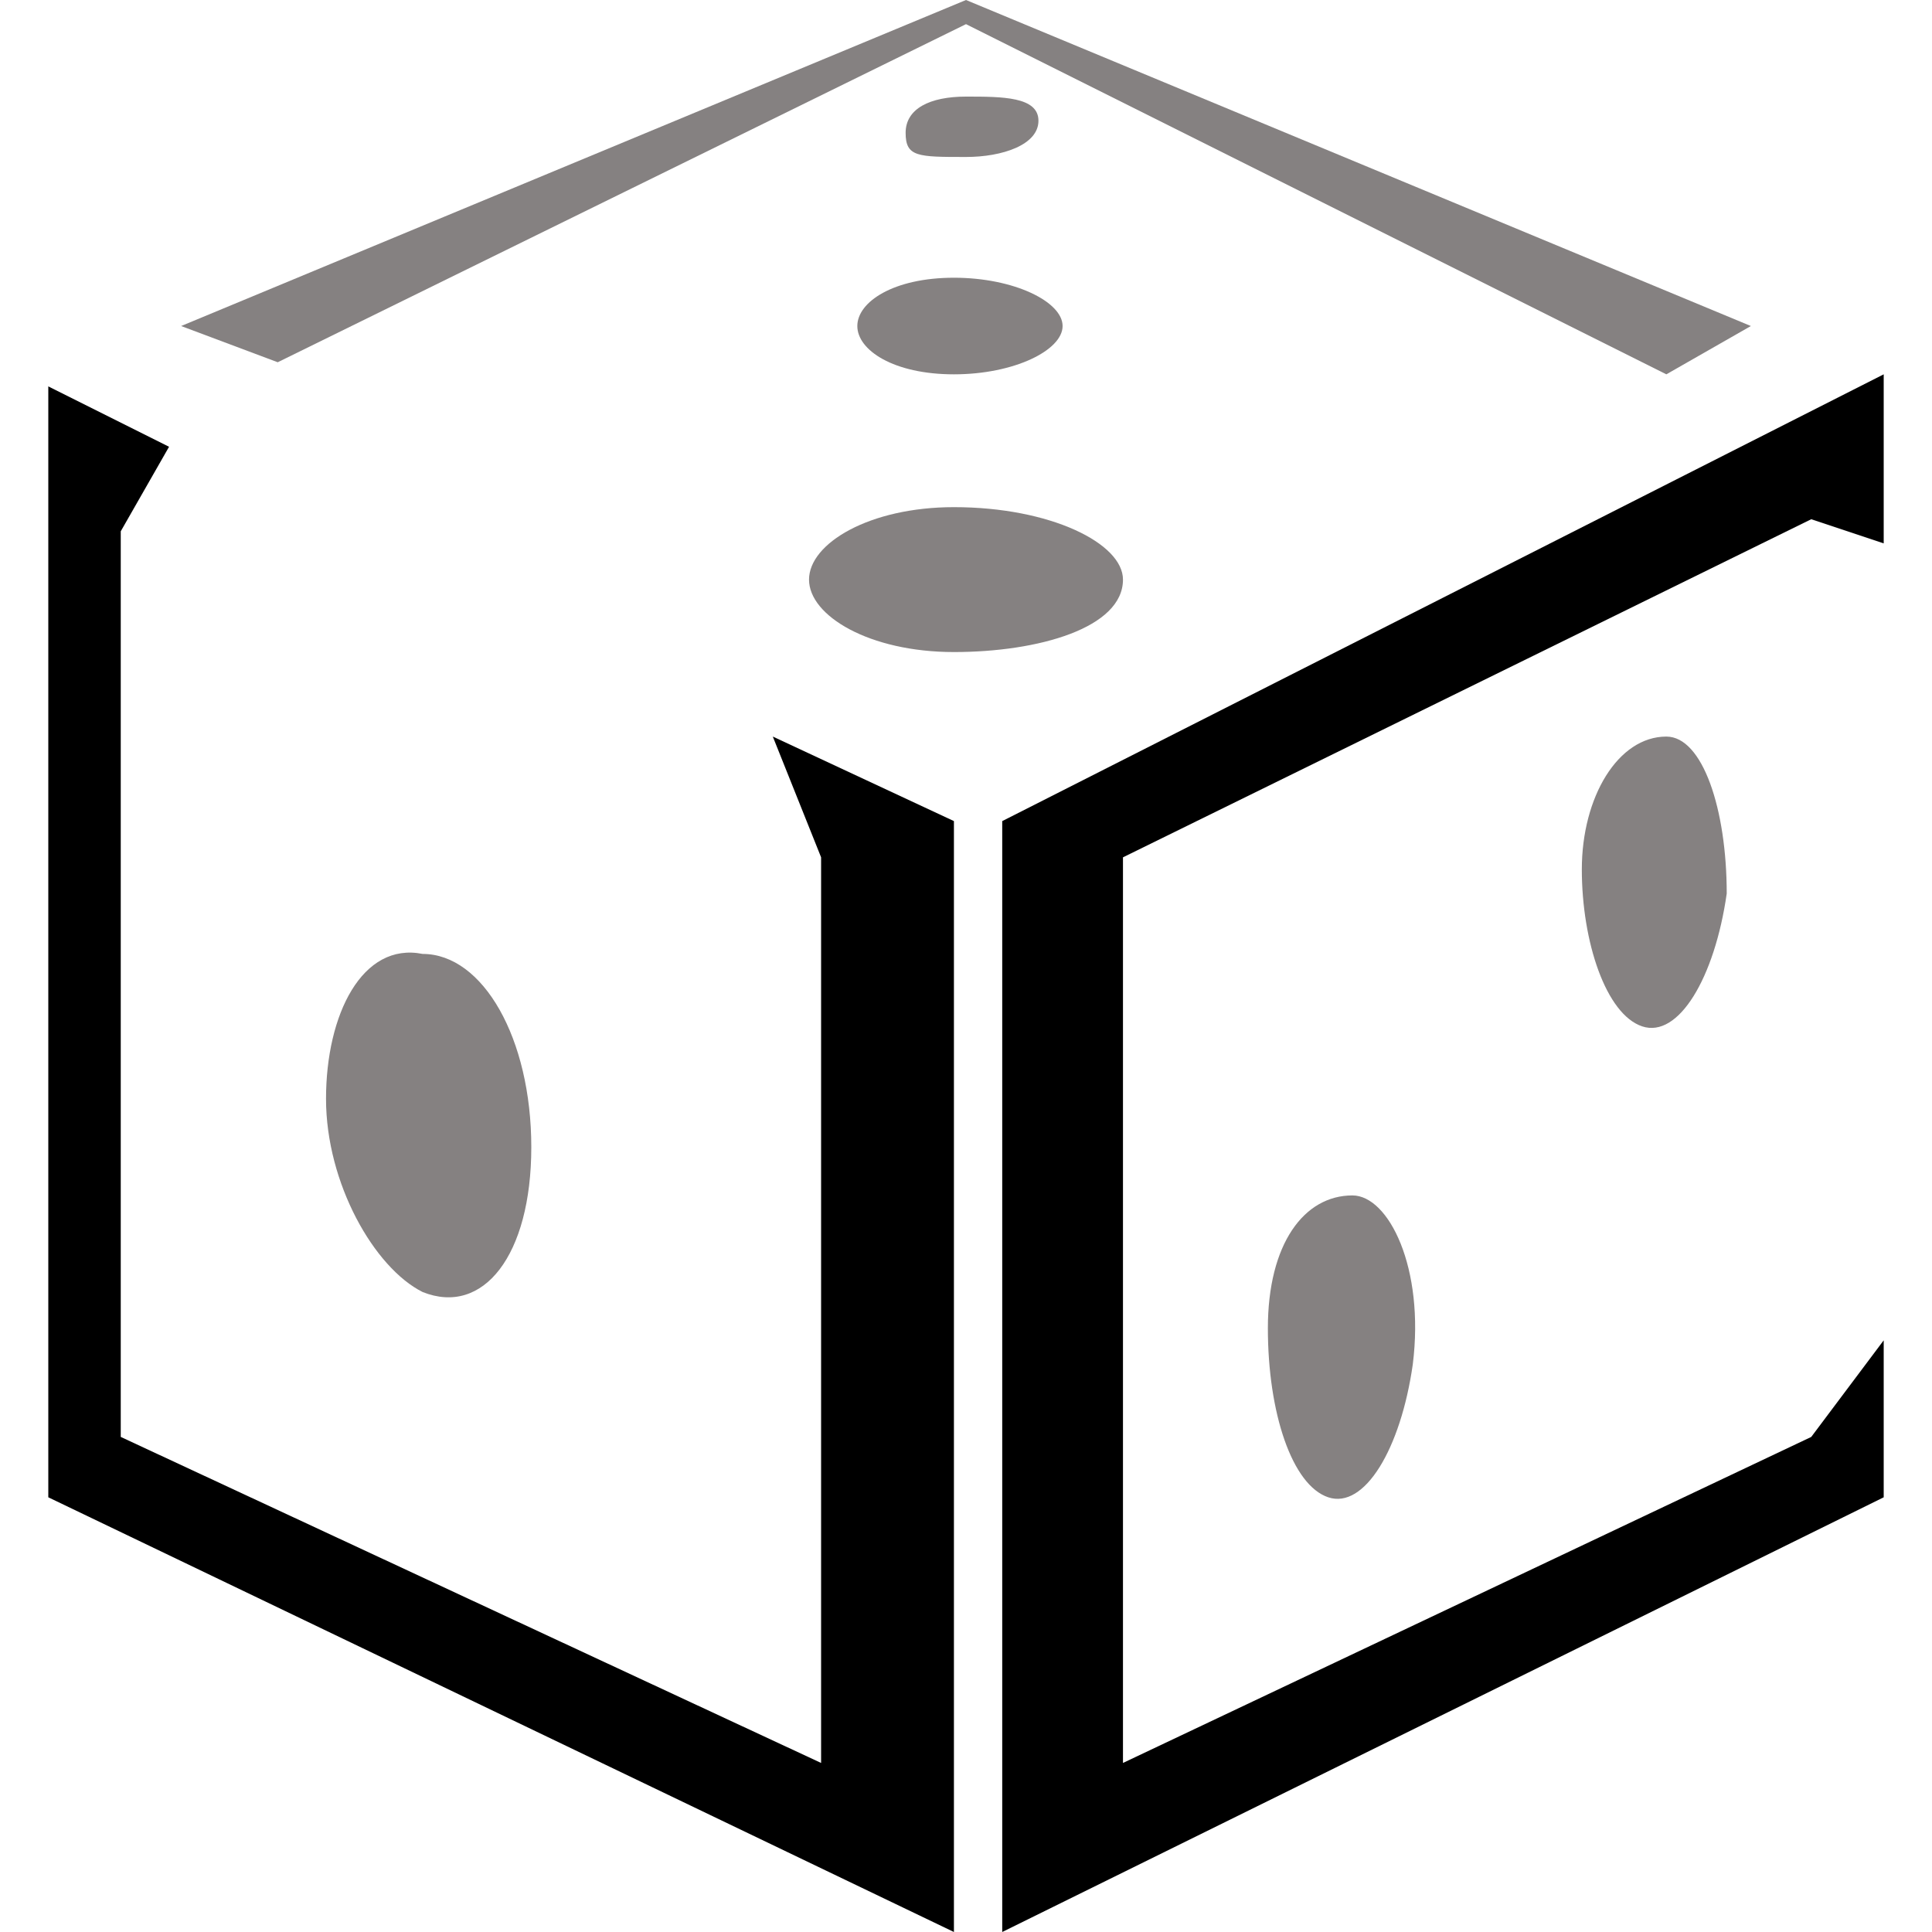 <?xml version="1.0" encoding="utf-8"?>
<!-- Generator: Adobe Illustrator 20.1.0, SVG Export Plug-In . SVG Version: 6.00 Build 0)  -->
<svg version="1.2" baseProfile="tiny" xmlns="http://www.w3.org/2000/svg" xmlns:xlink="http://www.w3.org/1999/xlink" x="0px"
	 y="0px" viewBox="0 0 16 16" overflow="auto" xml:space="preserve">
<g id="background" display="none">
	<rect x="-40.5" y="-28.9" display="inline" fill="#3D3535" width="145.5" height="145.5"/>
	<rect x="-40.5" y="-28.9" display="inline" fill="#282425" width="145.5" height="249.5"/>
	<rect x="-188.2" y="-24.1" display="inline" fill="#A6A8AA" width="297.7" height="257.3"/>
	<rect x="-199.7" y="-31.3" fill="#4291AD" width="301.2" height="255.2"/>
</g>
<g id="examples">
</g>
<g id="logo">
</g>
<g id="logoDark_1_">
	<g>
		<polygon points="6.8,14.6 1,11.9 1,4.4 1.4,3.7 0.4,3.2 0.4,12.4 7.9,16 7.9,6.8 6.4,6.1 6.8,7.1 		"/>
		<polygon points="9.3,7.1 15,4.3 15.6,4.5 15.6,3.1 8.3,6.8 8.3,16 15.6,12.4 15.6,11.1 15,11.9 9.3,14.6 		"/>
		<polygon fill="#858181" points="13.8,3.1 14.5,2.7 8,0 1.5,2.7 2.3,3 8,0.2 		"/>
		<path fill="#858181" d="M8,1.3c0.3,0,0.6-0.1,0.6-0.3S8.3,0.8,8,0.8c-0.3,0-0.5,0.1-0.5,0.3S7.6,1.3,8,1.3z"/>
		<path fill="#858181" d="M7.9,3.1c0.5,0,0.9-0.2,0.9-0.4c0-0.2-0.4-0.4-0.9-0.4c-0.5,0-0.8,0.2-0.8,0.4C7.1,2.9,7.4,3.1,7.9,3.1z"
			/>
		<path fill="#858181" d="M9.3,4.8c0-0.3-0.6-0.6-1.4-0.6c-0.7,0-1.2,0.3-1.2,0.6c0,0.3,0.5,0.6,1.2,0.6C8.6,5.4,9.3,5.2,9.3,4.8z"
			/>
		<path fill="#858181" d="M11.7,11.3c-0.1,0.7-0.4,1.2-0.7,1.1c-0.3-0.1-0.5-0.7-0.5-1.4s0.3-1.1,0.7-1.1
			C11.5,9.9,11.8,10.5,11.7,11.3z"/>
		<path fill="#858181" d="M14.3,7.4c-0.1,0.7-0.4,1.2-0.7,1.1c-0.3-0.1-0.5-0.7-0.5-1.3c0-0.6,0.3-1.1,0.7-1.1
			C14.1,6.1,14.3,6.7,14.3,7.4z"/>
		<path fill="#858181" d="M4.4,9.5c0,0.9-0.4,1.4-0.9,1.2c-0.4-0.2-0.8-0.9-0.8-1.6s0.3-1.3,0.8-1.2C4,7.9,4.4,8.6,4.4,9.5z"/>
	</g>
</g>
<g id="repères">
</g>
<g id="infos">
</g>
</svg>
